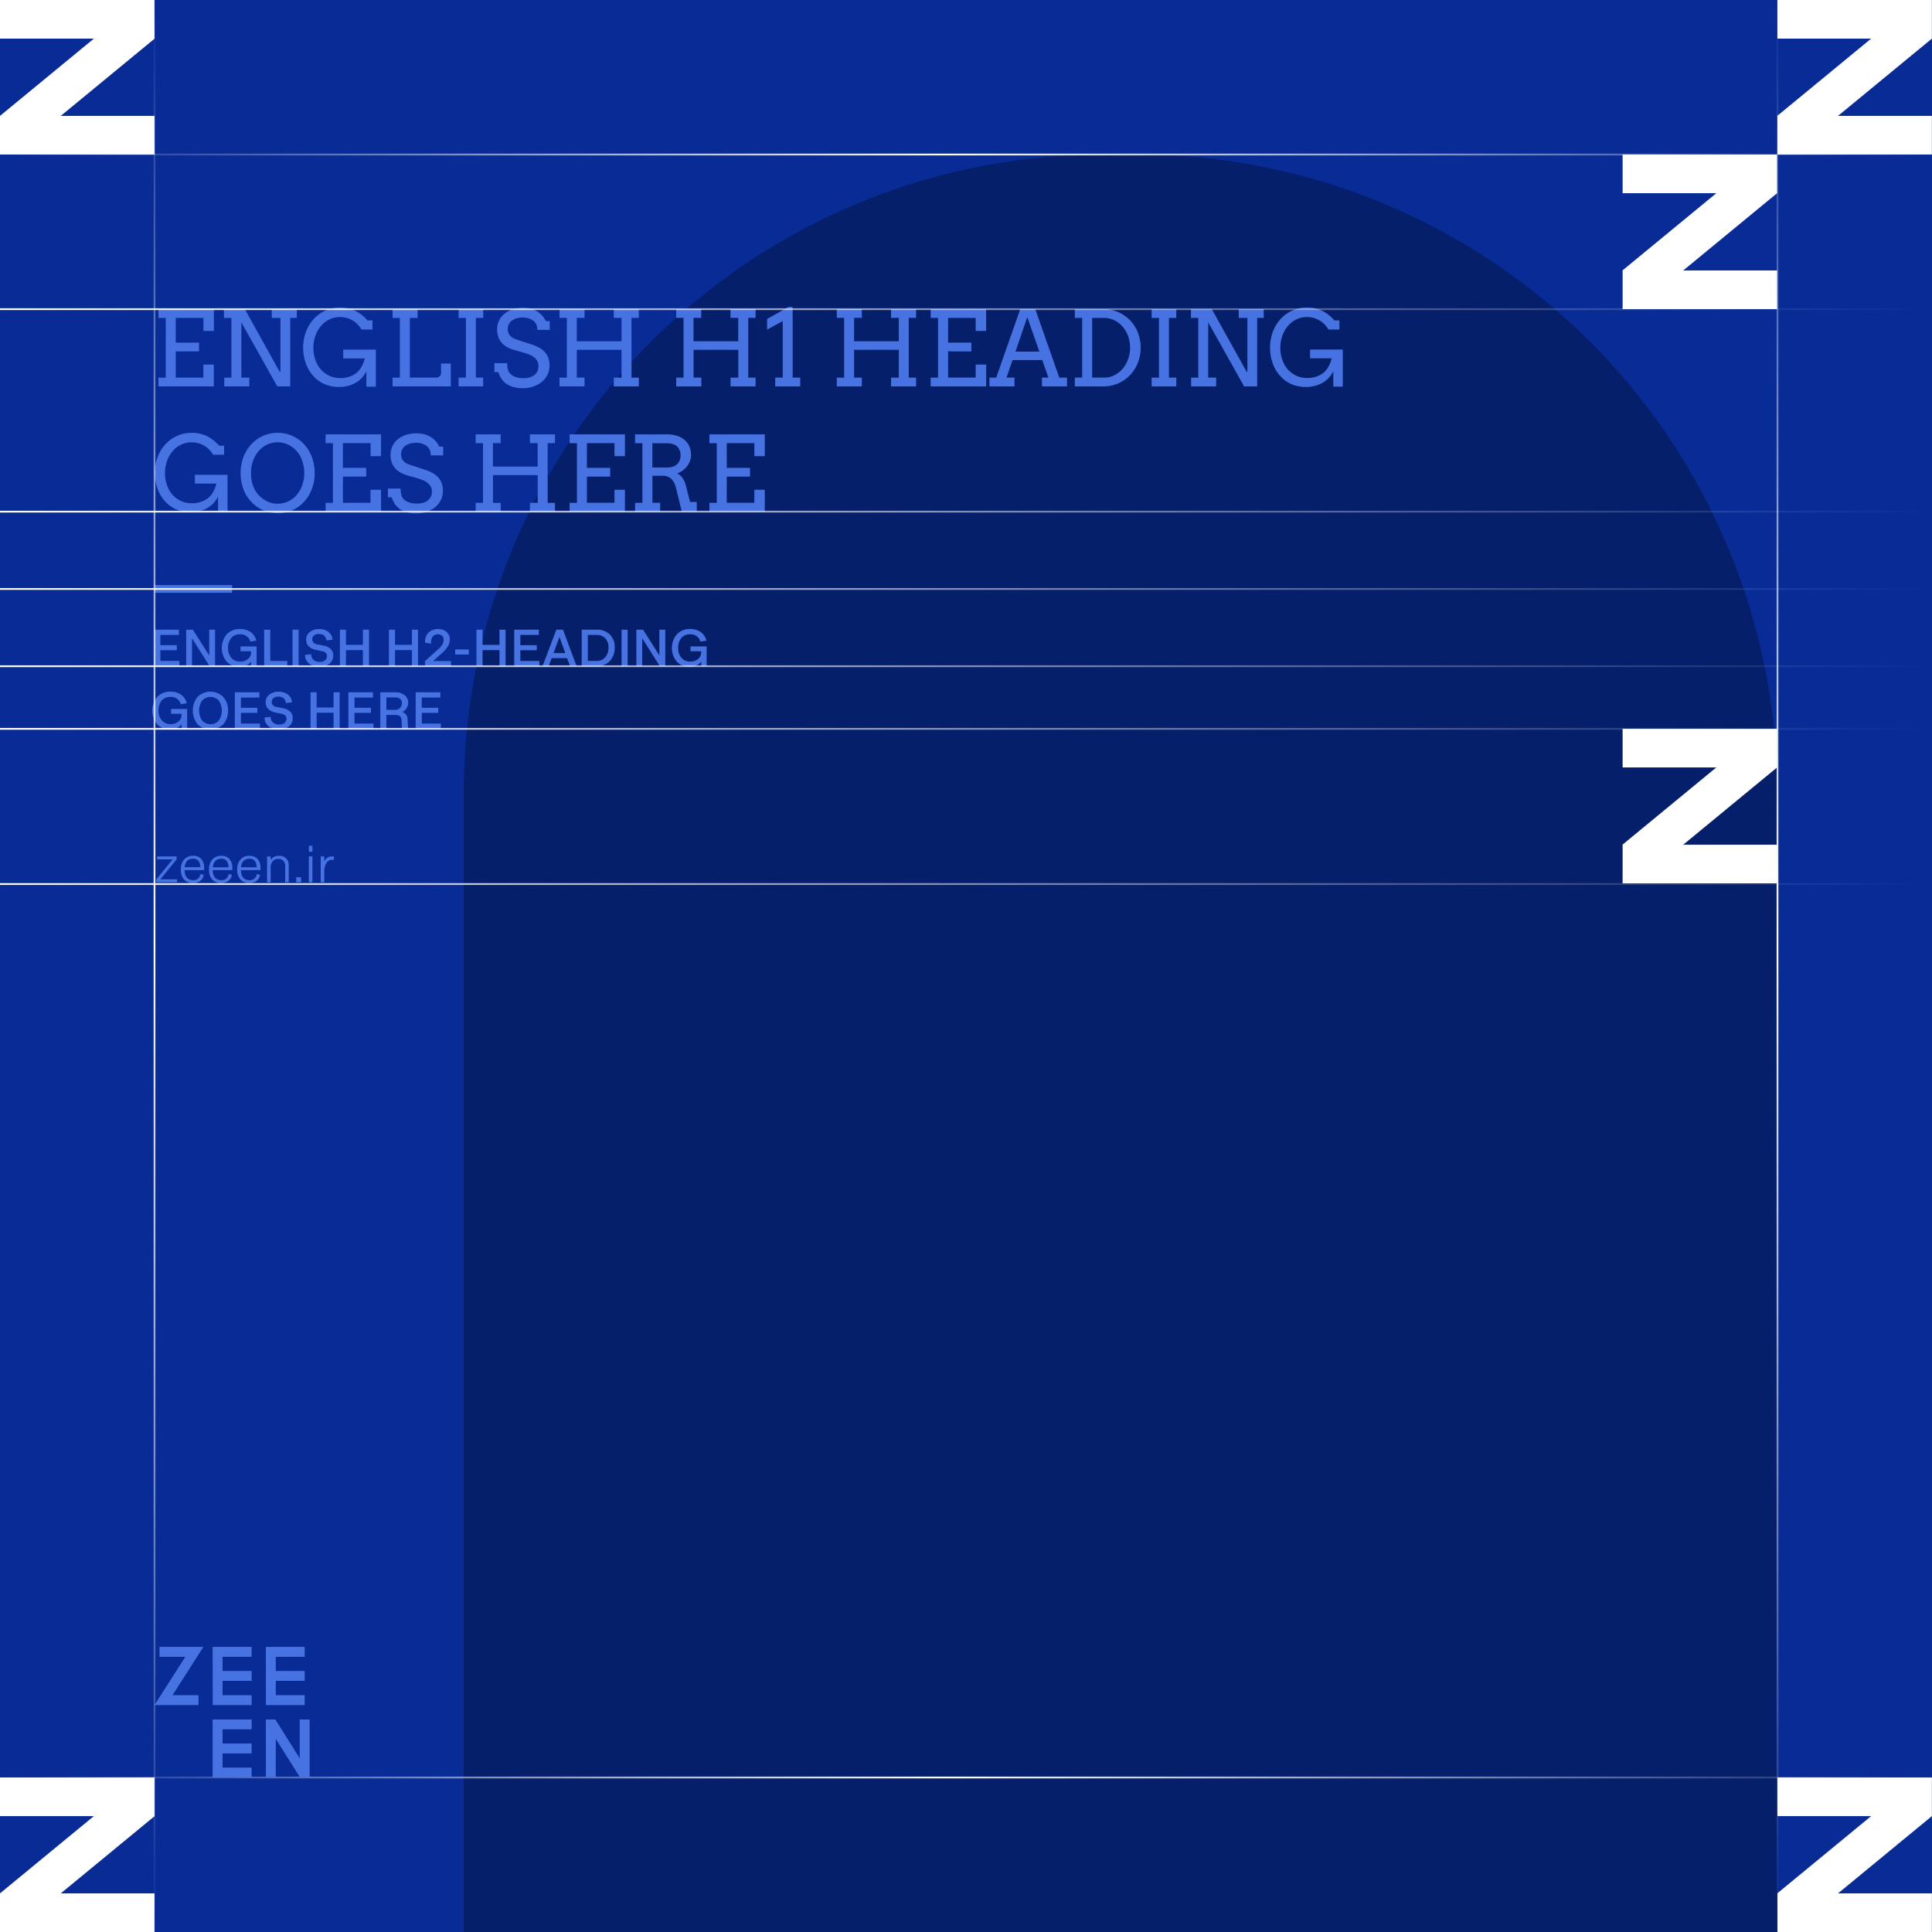 <svg xmlns="http://www.w3.org/2000/svg" xmlns:xlink="http://www.w3.org/1999/xlink" viewBox="0 0 1080 1080"><defs><style>.cls-1{fill:#082b96;}.cls-2{fill:#fff;}.cls-3{fill:#061f6b;}.cls-4{fill:#4672e2;}.cls-5{fill:url(#linear-gradient);}.cls-6{fill:url(#linear-gradient-2);}.cls-7{fill:url(#linear-gradient-3);}.cls-8{fill:url(#linear-gradient-4);}.cls-9{fill:url(#linear-gradient-5);}.cls-10{fill:url(#linear-gradient-6);}.cls-11{fill:url(#linear-gradient-7);}.cls-12{fill:url(#linear-gradient-8);}.cls-13{fill:url(#linear-gradient-9);}.cls-14{fill:url(#linear-gradient-10);}</style><linearGradient id="linear-gradient" x1="7299.35" y1="186.45" x2="7299.35" y2="-893.55" gradientTransform="translate(893.55 7385.72) rotate(-90)" gradientUnits="userSpaceOnUse"><stop offset="0" stop-color="#fff" stop-opacity="0"/><stop offset="0.51" stop-color="#fff"/><stop offset="1" stop-color="#fff" stop-opacity="0"/></linearGradient><linearGradient id="linear-gradient-2" x1="6392.09" y1="186.45" x2="6392.09" y2="-893.55" xlink:href="#linear-gradient"/><linearGradient id="linear-gradient-3" x1="13732.14" y1="186.45" x2="13732.14" y2="-893.55" gradientTransform="translate(893.55 14104.56) rotate(-90)" gradientUnits="userSpaceOnUse"><stop offset="0" stop-color="#fff" stop-opacity="0"/><stop offset="1" stop-color="#fff"/></linearGradient><linearGradient id="linear-gradient-4" x1="13697.14" y1="186.45" x2="13697.14" y2="-893.55" xlink:href="#linear-gradient-3"/><linearGradient id="linear-gradient-5" x1="13610.38" y1="186.45" x2="13610.38" y2="-893.55" xlink:href="#linear-gradient-3"/><linearGradient id="linear-gradient-6" x1="13818.55" y1="186.45" x2="13818.55" y2="-893.55" xlink:href="#linear-gradient-3"/><linearGradient id="linear-gradient-7" x1="13931.74" y1="186.45" x2="13931.74" y2="-893.55" xlink:href="#linear-gradient-3"/><linearGradient id="linear-gradient-8" x1="13775.33" y1="186.45" x2="13775.33" y2="-893.55" xlink:href="#linear-gradient-3"/><linearGradient id="linear-gradient-9" x1="21411.35" y1="6234.44" x2="21411.35" y2="5154.44" gradientTransform="translate(-20417.72 -5154.44)" xlink:href="#linear-gradient"/><linearGradient id="linear-gradient-10" x1="20504.09" y1="6234.44" x2="20504.09" y2="5154.44" gradientTransform="translate(-20417.72 -5154.44)" xlink:href="#linear-gradient"/></defs><g id="Background"><rect class="cls-1" width="1080" height="1080"/></g><g id="Graphic"><rect class="cls-2" x="993.58" width="86.37" height="21.59"/><rect class="cls-2" x="993.58" y="64.78" width="86.37" height="21.59"/><rect class="cls-2" x="989.72" y="32.41" width="94.13" height="21.59" transform="translate(208.82 668.72) rotate(-39.46)"/><rect class="cls-2" width="86.37" height="21.59"/><rect class="cls-2" y="64.78" width="86.37" height="21.59"/><rect class="cls-2" x="-3.86" y="32.41" width="94.13" height="21.59" transform="translate(-17.61 37.3) rotate(-39.46)"/><rect class="cls-2" x="993.58" y="993.63" width="86.37" height="21.59"/><rect class="cls-2" x="993.58" y="1058.41" width="86.37" height="21.59"/><rect class="cls-2" x="989.72" y="1026.04" width="94.13" height="21.59" transform="translate(-422.62 895.16) rotate(-39.46)"/><rect class="cls-2" y="993.63" width="86.37" height="21.59"/><rect class="cls-2" y="1058.41" width="86.37" height="21.59"/><rect class="cls-2" x="-3.86" y="1026.04" width="94.13" height="21.59" transform="translate(-649.06 263.74) rotate(-39.46)"/><rect class="cls-2" x="907.05" y="86.41" width="86.37" height="21.59"/><rect class="cls-2" x="907.05" y="151.19" width="86.37" height="21.59"/><rect class="cls-2" x="903.18" y="118.82" width="94.13" height="21.59" transform="translate(134.19 633.41) rotate(-39.46)"/><path class="cls-3" d="M616.69,86.34h19.42A357.49,357.49,0,0,1,993.6,443.83V1080a0,0,0,0,1,0,0H259.2a0,0,0,0,1,0,0V443.83A357.49,357.49,0,0,1,616.69,86.34Z"/><path class="cls-4" d="M100.29,372.41H86.23V352H100v2.92H89.65v5.73h9.19v2.82H89.65v6h10.64Z"/><path class="cls-4" d="M107.34,372.41h-3.26V352h3.76l9.1,14.39V352h3.28v20.43h-3l-9.9-15.61Z"/><path class="cls-4" d="M133.92,372.77a9.57,9.57,0,0,1-7.21-2.89,12,12,0,0,1,.06-15.32,9.71,9.71,0,0,1,7.41-2.92,10,10,0,0,1,5.93,1.69,8.15,8.15,0,0,1,3.17,4.78l-3.36.58a5.49,5.49,0,0,0-5.74-4.1,6.14,6.14,0,0,0-4.91,2.05,8.36,8.36,0,0,0-1.77,5.64,8,8,0,0,0,1.84,5.46,6.21,6.21,0,0,0,4.87,2.08,6.57,6.57,0,0,0,4.4-1.44,4.56,4.56,0,0,0,1.72-3.62v-.7h-5.89v-2.7h9v11.05h-3.09v-2.53a7,7,0,0,1-2.73,2.14A8.94,8.94,0,0,1,133.92,372.77Z"/><path class="cls-4" d="M160.58,372.41H147.66V352h3.42v17.48h9.5Z"/><path class="cls-4" d="M166.94,372.41h-3.41V352h3.41Z"/><path class="cls-4" d="M178.81,372.77a9.35,9.35,0,0,1-6-1.78,6.1,6.1,0,0,1-2.28-4.9l3.42-.39a4.24,4.24,0,0,0,1.34,3.19,5.18,5.18,0,0,0,3.53,1.1,4.39,4.39,0,0,0,2.9-.88,2.88,2.88,0,0,0,1.06-2.35,2.38,2.38,0,0,0-.73-1.87,5.35,5.35,0,0,0-2.53-1l-2.69-.56q-5.69-1.17-5.69-5.87a5.19,5.19,0,0,1,2-4.1,7.66,7.66,0,0,1,5.2-1.7,8.18,8.18,0,0,1,5.29,1.6,6.06,6.06,0,0,1,2.26,4.36l-3.47.37c-.26-2.38-1.63-3.56-4.11-3.56a4.33,4.33,0,0,0-2.74.78,2.54,2.54,0,0,0-1,2.11,2.58,2.58,0,0,0,.7,1.93,4.14,4.14,0,0,0,2.24,1l3.13.61a8,8,0,0,1,4.26,1.94,5,5,0,0,1,1.4,3.69A5.82,5.82,0,0,1,184.2,371,7.94,7.94,0,0,1,178.81,372.77Z"/><path class="cls-4" d="M193.38,372.41H190V352h3.41v8.49h9.45V352h3.42v20.43h-3.42v-9h-9.45Z"/><path class="cls-4" d="M220.82,372.41H217.4V352h3.42v8.49h9.45V352h3.42v20.43h-3.42v-9h-9.45Z"/><path class="cls-4" d="M248,357.6a2.88,2.88,0,0,0-.87-2.19,3.17,3.17,0,0,0-2.29-.82,3.51,3.51,0,0,0-3,1.33,5.81,5.81,0,0,0-.86,3.86l-3.31-.45a7,7,0,0,1,1.8-5.62,7.24,7.24,0,0,1,5.42-2.07,6.85,6.85,0,0,1,4.78,1.64,5.41,5.41,0,0,1,1.79,4.22,7.37,7.37,0,0,1-1.07,3.74,16.82,16.82,0,0,1-3.39,3.94l-4.88,4.34h10v2.89H237.57v-2.86l7.27-6.5a11.66,11.66,0,0,0,2.41-2.77A5.36,5.36,0,0,0,248,357.6Z"/><path class="cls-4" d="M262.09,365.87h-7.65v-2.82h7.65Z"/><path class="cls-4" d="M269.76,372.41h-3.42V352h3.42v8.49h9.44V352h3.42v20.43H279.2v-9h-9.44Z"/><path class="cls-4" d="M301.51,372.41H287.45V352h13.77v2.92H290.87v5.73h9.19v2.82h-9.19v6h10.64Z"/><path class="cls-4" d="M317,367.9h-8.63l-1.67,4.51h-3.43L311,352h3.71l7.65,20.43h-3.68Zm-7.58-2.84H316l-3.25-9Z"/><path class="cls-4" d="M333.5,372.41h-8.32V352h8.32a10,10,0,0,1,7.38,2.7,9.57,9.57,0,0,1,2.74,7.23,10.52,10.52,0,0,1-2.77,7.61A9.68,9.68,0,0,1,333.5,372.41Zm6.66-10.5a7.08,7.08,0,0,0-1.81-5.08,6.37,6.37,0,0,0-4.85-1.9h-4.9v14.53h4.9a6.11,6.11,0,0,0,4.85-2.06A8.07,8.07,0,0,0,340.16,361.91Z"/><path class="cls-4" d="M350.86,372.41h-3.42V352h3.42Z"/><path class="cls-4" d="M359,372.41h-3.27V352h3.77l9.1,14.39V352h3.27v20.43h-3L359,356.8Z"/><path class="cls-4" d="M385.53,372.77a9.55,9.55,0,0,1-7.21-2.89,12,12,0,0,1,.06-15.32,9.71,9.71,0,0,1,7.41-2.92,10,10,0,0,1,5.93,1.69,8.15,8.15,0,0,1,3.17,4.78l-3.36.58a5.5,5.5,0,0,0-5.74-4.1,6.14,6.14,0,0,0-4.91,2.05,8.36,8.36,0,0,0-1.78,5.64,8,8,0,0,0,1.84,5.46,6.24,6.24,0,0,0,4.87,2.08,6.58,6.58,0,0,0,4.41-1.44,4.59,4.59,0,0,0,1.72-3.62v-.7H386v-2.7h9v11.05H392v-2.53a7,7,0,0,1-2.74,2.14A8.9,8.9,0,0,1,385.53,372.77Z"/><path class="cls-4" d="M95.1,407.78a9.53,9.53,0,0,1-7.2-2.89,12,12,0,0,1,0-15.32,9.69,9.69,0,0,1,7.41-2.92,9.94,9.94,0,0,1,5.93,1.69,8.07,8.07,0,0,1,3.17,4.78l-3.36.58a5.49,5.49,0,0,0-5.74-4.1,6.15,6.15,0,0,0-4.91,2,8.36,8.36,0,0,0-1.77,5.64,8,8,0,0,0,1.84,5.46,6.21,6.21,0,0,0,4.87,2.08,6.57,6.57,0,0,0,4.4-1.44,4.56,4.56,0,0,0,1.72-3.62v-.7H95.62v-2.7h9v11.05h-3.09v-2.53A7,7,0,0,1,98.81,407,8.94,8.94,0,0,1,95.1,407.78Z"/><path class="cls-4" d="M127.46,397.21a10.84,10.84,0,0,1-2.7,7.68,10.3,10.3,0,0,1-14.31,0,12.31,12.31,0,0,1,0-15.35,10.26,10.26,0,0,1,14.28,0A10.73,10.73,0,0,1,127.46,397.21ZM113,391.64a10,10,0,0,0,0,11.15,6.32,6.32,0,0,0,9.3,0,10,10,0,0,0,0-11.15,6.32,6.32,0,0,0-9.3,0Z"/><path class="cls-4" d="M145.32,407.42H131.26V387H145v2.92H134.68v5.73h9.19v2.82h-9.19v6h10.64Z"/><path class="cls-4" d="M156.15,407.78a9.38,9.38,0,0,1-6-1.78,6.1,6.1,0,0,1-2.28-4.9l3.42-.39a4.28,4.28,0,0,0,1.34,3.19,5.23,5.23,0,0,0,3.54,1.1,4.36,4.36,0,0,0,2.89-.88,2.89,2.89,0,0,0,1.07-2.35,2.41,2.41,0,0,0-.73-1.87,5.4,5.4,0,0,0-2.54-1l-2.69-.56q-5.68-1.17-5.68-5.87a5.19,5.19,0,0,1,2-4.1,7.64,7.64,0,0,1,5.2-1.7,8.17,8.17,0,0,1,5.28,1.6,6.07,6.07,0,0,1,2.27,4.36l-3.48.37c-.25-2.38-1.62-3.56-4.1-3.56a4.32,4.32,0,0,0-2.74.78,2.54,2.54,0,0,0-1,2.11,2.62,2.62,0,0,0,.69,1.93,4.21,4.21,0,0,0,2.24,1l3.14.61a8,8,0,0,1,4.25,1.94,5,5,0,0,1,1.4,3.69,5.78,5.78,0,0,1-2.08,4.53A7.92,7.92,0,0,1,156.15,407.78Z"/><path class="cls-4" d="M177,407.42h-3.41V387H177v8.49h9.45V387h3.42v20.43h-3.42v-9H177Z"/><path class="cls-4" d="M208.8,407.42H194.74V387h13.77v2.92H198.16v5.73h9.19v2.82h-9.19v6H208.8Z"/><path class="cls-4" d="M227.84,402.22l.3,5.2h-3.42l-.29-5.2a2.45,2.45,0,0,0-.94-1.94,4.5,4.5,0,0,0-2.64-.62H216v7.76h-3.42V387h8.49a7.68,7.68,0,0,1,5.1,1.61,5,5,0,0,1,2,4.09,5.83,5.83,0,0,1-.86,3.13,6.07,6.07,0,0,1-2.41,2.21A4.2,4.2,0,0,1,227.84,402.22ZM224.67,393a2.81,2.81,0,0,0-1-2.29,4.26,4.26,0,0,0-2.82-.85H216v6.95h4.81a3.74,3.74,0,0,0,2.79-1.06A3.69,3.69,0,0,0,224.67,393Z"/><path class="cls-4" d="M246.42,407.42H232.36V387h13.78v2.92H235.78v5.73H245v2.82h-9.19v6h10.64Z"/><path class="cls-4" d="M88.56,172.8h31V185h-5.84v-7.29H98.25v13.82h13v4.9h-13v14.64h15.42V203.8h5.84V216H88.56v-4.9h4.11V177.73H88.56Z"/><path class="cls-4" d="M151.93,172.8h14v4.93h-3.68V216H155l-20.09-35.81v30.91h4.45V216h-14v-4.9h4V177.73H125.2v-5h11.63l19.71,35.47.23-1.36V177.73h-4.84Z"/><path class="cls-4" d="M204.81,216.16V207.5a14.48,14.48,0,0,1-2.71,3.92,15,15,0,0,1-3.62,2.75,17.45,17.45,0,0,1-4.25,1.62,19.89,19.89,0,0,1-4.61.54,20.89,20.89,0,0,1-7.77-1.41,17.84,17.84,0,0,1-6.46-4.48,20.67,20.67,0,0,1-4.41-7.3,25.58,25.58,0,0,1-1.53-8.8,24.76,24.76,0,0,1,1.53-8.72,21.94,21.94,0,0,1,4.27-7.15,19.62,19.62,0,0,1,14.8-6.52,19.07,19.07,0,0,1,7,1.16,19.8,19.8,0,0,1,5.05,2.84,23,23,0,0,1,3.34,3.17h2.77v5.08h-6.13a14.22,14.22,0,0,0-5.06-5.13,14.07,14.07,0,0,0-13.06-.43,14.76,14.76,0,0,0-4.69,3.76,17.71,17.71,0,0,0-3,5.44,19.49,19.49,0,0,0-1.08,6.5,20.4,20.4,0,0,0,1.19,7,16,16,0,0,0,3,5.27A15.24,15.24,0,0,0,184,210a13.67,13.67,0,0,0,6,1.32,14.47,14.47,0,0,0,9-2.66q3.5-2.67,4.9-8.31H191.85v-4.9h18.26v20.71Z"/><path class="cls-4" d="M219.43,172.8h14v4.93h-4.33v33.36H244a2.12,2.12,0,0,0,.91-.21,3.11,3.11,0,0,0,.83-.56,2.67,2.67,0,0,0,.6-.78,1.94,1.94,0,0,0,.23-.9V203.2H252V216H219.43v-4.9h4.1V177.73h-4.1Z"/><path class="cls-4" d="M256.35,172.8h13.79v4.93H266v33.36h4.1V216H256.35v-4.9h4.1V177.73h-4.1Z"/><path class="cls-4" d="M299.51,180.78a7,7,0,0,0-2-1.93,9.76,9.76,0,0,0-2.41-1,9.9,9.9,0,0,0-2.62-.36,13,13,0,0,0-3.79.5,7.89,7.89,0,0,0-2.69,1.35,5.57,5.57,0,0,0-1.61,2,5.4,5.4,0,0,0-.55,2.39,6.09,6.09,0,0,0,.67,3,5.61,5.61,0,0,0,1.7,1.85,9.11,9.11,0,0,0,2.26,1.1c.83.26,1.62.53,2.38.79l5.76,1.88a27.61,27.61,0,0,1,4.57,1.88,12.63,12.63,0,0,1,3.32,2.5,9.93,9.93,0,0,1,2,3.32,12.58,12.58,0,0,1,.7,4.36,11.29,11.29,0,0,1-1.1,4.95,12,12,0,0,1-3.06,4,14.77,14.77,0,0,1-4.69,2.64,17.88,17.88,0,0,1-6,1,19,19,0,0,1-5.7-.75,12.46,12.46,0,0,1-4-2,10.2,10.2,0,0,1-2.58-2.89,15.48,15.48,0,0,1-1.51-3.33h-2.17V203h7.18a10.72,10.72,0,0,0,.67,4.47,6.05,6.05,0,0,0,1.87,2.18,8.5,8.5,0,0,0,2.85,1.31,13.86,13.86,0,0,0,3.64.44,12.46,12.46,0,0,0,3.49-.45,7.76,7.76,0,0,0,2.65-1.33,5.75,5.75,0,0,0,1.69-2.11,6.61,6.61,0,0,0,.58-2.8,5.59,5.59,0,0,0-.73-3,7.07,7.07,0,0,0-1.86-2.07,10.68,10.68,0,0,0-2.5-1.39c-.9-.36-1.77-.68-2.6-.94l-6.24-1.77a18.71,18.71,0,0,1-3.75-1.59,11.28,11.28,0,0,1-2.91-2.37,10.15,10.15,0,0,1-1.86-3.26,12.9,12.9,0,0,1-.66-4.32,11.31,11.31,0,0,1,1-4.64,10.9,10.9,0,0,1,2.85-3.79,13.79,13.79,0,0,1,4.6-2.55,19.25,19.25,0,0,1,6.23-.93,15.92,15.92,0,0,1,4.26.54,13.56,13.56,0,0,1,3.53,1.53,12.39,12.39,0,0,1,2.79,2.36,14.44,14.44,0,0,1,2,3h2.14v4.9h-7A6.35,6.35,0,0,0,299.51,180.78Z"/><path class="cls-4" d="M343.11,172.8h14v4.9H353v33.39h4.1V216h-14v-4.9h4.33V195.56h-25v15.53h4.33V216h-14v-4.9h4.1V177.7h-4.1v-4.9h14v4.9h-4.33v13.08h25V177.7h-4.33Z"/><path class="cls-4" d="M408.38,172.8h14v4.9h-4.11v33.39h4.11V216h-14v-4.9h4.33V195.56h-25v15.53h4.33V216H378v-4.9h4.1V177.7H378v-4.9h14v4.9h-4.33v13.08h25V177.7h-4.33Z"/><path class="cls-4" d="M433.37,211.09h4.18V179.5l-8.74,4.75V178.3l12-6.73h2.28v39.52h4.24V216h-14Z"/><path class="cls-4" d="M498.1,172.8h14v4.9H508v33.39h4.11V216h-14v-4.9h4.33V195.56h-25v15.53h4.33V216h-14v-4.9h4.11V177.7h-4.11v-4.9h14v4.9h-4.33v13.08h25V177.7H498.1Z"/><path class="cls-4" d="M520.26,172.8h31V185h-5.85v-7.29H530v13.82h13v4.9H530v14.64h15.41V203.8h5.85V216h-31v-4.9h4.11V177.73h-4.11Z"/><path class="cls-4" d="M582.46,211.09h3.59l-3.42-9.8H566l-3.33,9.8h4.44V216h-14v-4.9h3.77l13.44-38.29h8.41l13.42,38.29h4.33V216h-14Zm-14.82-14.53H581l-6.73-19.32Z"/><path class="cls-4" d="M600.84,172.8h16.07a20.39,20.39,0,0,1,10.62,2.93,20.84,20.84,0,0,1,4.19,3.35,20.56,20.56,0,0,1,3.21,4.35,21.77,21.77,0,0,1,2,5.14,22.45,22.45,0,0,1,.72,5.71,22.91,22.91,0,0,1-.72,5.79,22.24,22.24,0,0,1-2,5.18,20.87,20.87,0,0,1-3.21,4.4,20.29,20.29,0,0,1-9.17,5.57,20.11,20.11,0,0,1-5.64.77H600.84v-4.9h4.1V177.73h-4.1Zm9.68,4.93v33.36h6.73a12.42,12.42,0,0,0,5.63-1.31,14.72,14.72,0,0,0,4.6-3.57,17.21,17.21,0,0,0,3.1-5.33,18.76,18.76,0,0,0,1.14-6.6,18.19,18.19,0,0,0-1.14-6.49,16.86,16.86,0,0,0-3.1-5.26,14.71,14.71,0,0,0-4.6-3.52,12.79,12.79,0,0,0-5.63-1.28Z"/><path class="cls-4" d="M643.77,172.8h13.79v4.93h-4.1v33.36h4.1V216H643.77v-4.9h4.11V177.73h-4.11Z"/><path class="cls-4" d="M692.44,172.8h14v4.93h-3.67V216h-7.3L675.4,180.18v30.91h4.44V216h-14v-4.9h4V177.73h-4.1v-5h11.63l19.71,35.47.23-1.36V177.73h-4.84Z"/><path class="cls-4" d="M745.32,216.16V207.5a14.78,14.78,0,0,1-6.33,6.67,17.36,17.36,0,0,1-4.26,1.62,19.75,19.75,0,0,1-4.6.54,21,21,0,0,1-7.78-1.41,17.89,17.89,0,0,1-6.45-4.48,20.84,20.84,0,0,1-4.42-7.3,25.81,25.81,0,0,1-1.52-8.8,25,25,0,0,1,1.52-8.72,22,22,0,0,1,4.28-7.15,19.62,19.62,0,0,1,14.8-6.52,19.14,19.14,0,0,1,7.05,1.16,19.56,19.56,0,0,1,5,2.84,23.16,23.16,0,0,1,3.35,3.17h2.76v5.08h-6.12a14.22,14.22,0,0,0-5.06-5.13,14.07,14.07,0,0,0-13.06-.43,14.65,14.65,0,0,0-4.69,3.76,17.71,17.71,0,0,0-3,5.44,19.24,19.24,0,0,0-1.09,6.5,20.17,20.17,0,0,0,1.2,7,15.81,15.81,0,0,0,3.05,5.27,15.12,15.12,0,0,0,4.57,3.35,13.64,13.64,0,0,0,6,1.32,14.44,14.44,0,0,0,9-2.66q3.51-2.67,4.9-8.31H732.35v-4.9h18.27v20.71Z"/><path class="cls-4" d="M121.9,286.18v-8.66a14.48,14.48,0,0,1-2.71,3.92,15,15,0,0,1-3.62,2.75,17.14,17.14,0,0,1-4.25,1.62,19.83,19.83,0,0,1-4.61.54,20.89,20.89,0,0,1-7.77-1.41,17.84,17.84,0,0,1-6.46-4.48,20.76,20.76,0,0,1-4.41-7.3,25.58,25.58,0,0,1-1.53-8.8,24.76,24.76,0,0,1,1.53-8.72,21.94,21.94,0,0,1,4.27-7.15,19.89,19.89,0,0,1,6.55-4.79,19.62,19.62,0,0,1,8.25-1.74,19.27,19.27,0,0,1,7,1.17,19.8,19.8,0,0,1,5,2.84,23,23,0,0,1,3.34,3.17h2.77v5.08h-6.13a14.22,14.22,0,0,0-5.06-5.13,14.07,14.07,0,0,0-13.06-.43,14.87,14.87,0,0,0-4.69,3.76,17.71,17.71,0,0,0-3,5.44,19.49,19.49,0,0,0-1.08,6.5,20.4,20.4,0,0,0,1.19,7,16,16,0,0,0,3.05,5.27,15.16,15.16,0,0,0,4.58,3.35,13.59,13.59,0,0,0,6,1.32,14.47,14.47,0,0,0,9-2.66q3.5-2.67,4.9-8.31H108.94v-4.9H127.2v20.71Z"/><path class="cls-4" d="M155.21,286.87A19.71,19.71,0,0,1,147,285.2a20.76,20.76,0,0,1-11-12,25.87,25.87,0,0,1-1.51-8.74,24.94,24.94,0,0,1,1.53-8.78,21.9,21.9,0,0,1,4.27-7.14,20.14,20.14,0,0,1,6.55-4.78,20.19,20.19,0,0,1,23.32,4.78,21.85,21.85,0,0,1,4.25,7.14,25.16,25.16,0,0,1,1.51,8.78,24.82,24.82,0,0,1-1.53,8.76,22,22,0,0,1-4.27,7.13,19.66,19.66,0,0,1-14.91,6.56Zm0-5.3a13.4,13.4,0,0,0,6.14-1.4,14.58,14.58,0,0,0,4.68-3.74,17.19,17.19,0,0,0,3-5.46,20.07,20.07,0,0,0,1.06-6.55,20.5,20.5,0,0,0-1.16-6.83,16.11,16.11,0,0,0-3.21-5.57,14.55,14.55,0,0,0-4.81-3.52,13.72,13.72,0,0,0-5.69-1.24,13.48,13.48,0,0,0-6.16,1.4,14.45,14.45,0,0,0-4.7,3.75,17,17,0,0,0-3,5.47,20.37,20.37,0,0,0-1.05,6.54,20.16,20.16,0,0,0,1.16,7.11,15.51,15.51,0,0,0,3.09,5.18,17.11,17.11,0,0,0,4.59,3.46A12.89,12.89,0,0,0,155.21,281.57Z"/><path class="cls-4" d="M182,242.82H213V255h-5.84v-7.29H191.7v13.82h13v4.9h-13v14.64h15.42v-7.29H213V286H182v-4.9h4.1V247.75H182Z"/><path class="cls-4" d="M239.88,250.8a7,7,0,0,0-2-1.92,9.21,9.21,0,0,0-2.4-1,9.92,9.92,0,0,0-2.63-.36,13,13,0,0,0-3.78.5,8.13,8.13,0,0,0-2.7,1.35,5.68,5.68,0,0,0-1.61,2,5.53,5.53,0,0,0-.54,2.39,6,6,0,0,0,.67,3,5.61,5.61,0,0,0,1.7,1.85,8.75,8.75,0,0,0,2.26,1.09l2.38.8,5.76,1.88a28.89,28.89,0,0,1,4.57,1.88,12.8,12.8,0,0,1,3.32,2.5,9.74,9.74,0,0,1,2,3.32,12.35,12.35,0,0,1,.7,4.36,11.28,11.28,0,0,1-1.09,4.95,12.16,12.16,0,0,1-3.07,4,14.61,14.61,0,0,1-4.68,2.64,18.14,18.14,0,0,1-6,.95,19,19,0,0,1-5.7-.75,12.42,12.42,0,0,1-4-2,10.32,10.32,0,0,1-2.57-2.89A15.48,15.48,0,0,1,219,278h-2.17v-4.9H224a10.56,10.56,0,0,0,.67,4.47,6.05,6.05,0,0,0,1.87,2.18,8.32,8.32,0,0,0,2.85,1.31,13.81,13.81,0,0,0,3.64.44,12.51,12.51,0,0,0,3.49-.45,7.59,7.59,0,0,0,2.65-1.33,5.83,5.83,0,0,0,1.68-2.11,6.46,6.46,0,0,0,.59-2.8,5.68,5.68,0,0,0-.73-2.95,7.11,7.11,0,0,0-1.87-2.07,10.82,10.82,0,0,0-2.49-1.39c-.9-.36-1.77-.68-2.61-.94l-6.24-1.77a18.87,18.87,0,0,1-3.74-1.59,11.28,11.28,0,0,1-2.91-2.37,9.8,9.8,0,0,1-1.86-3.26,12.9,12.9,0,0,1-.66-4.32,11.15,11.15,0,0,1,1-4.64,10.78,10.78,0,0,1,2.85-3.79,13.79,13.79,0,0,1,4.6-2.55,19.21,19.21,0,0,1,6.23-.93,15.9,15.9,0,0,1,4.25.54,13.63,13.63,0,0,1,3.54,1.53,12.39,12.39,0,0,1,2.79,2.36,14.19,14.19,0,0,1,2,3h2.13v4.9h-7A6.36,6.36,0,0,0,239.88,250.8Z"/><path class="cls-4" d="M296.24,242.82h14v4.9h-4.1v33.39h4.1V286h-14v-4.9h4.33V265.58h-25v15.53h4.33V286h-14v-4.9H270V247.72h-4.11v-4.9h14v4.9h-4.33V260.8h25V247.72h-4.33Z"/><path class="cls-4" d="M318.4,242.82h30.94V255H343.5v-7.29H328.09v13.82h13v4.9h-13v14.64H343.5v-7.29h5.84V286H318.4v-4.9h4.11V247.75H318.4Z"/><path class="cls-4" d="M355,242.82h18a17.61,17.61,0,0,1,5.31.76,12.15,12.15,0,0,1,4.22,2.22,10.13,10.13,0,0,1,2.78,3.66,12.12,12.12,0,0,1,1,5,9.24,9.24,0,0,1-.59,3.21,11.21,11.21,0,0,1-1.62,2.93,12.28,12.28,0,0,1-2.47,2.41,11.32,11.32,0,0,1-3.1,1.62,6.78,6.78,0,0,1,1.44.9,8,8,0,0,1,1.36,1.42,11.43,11.43,0,0,1,1.17,1.91,12.08,12.08,0,0,1,.84,2.3l2.4,9.4h3.73l.06,5.41h-8.41l-3.22-13.13a10.26,10.26,0,0,0-2.69-5.2,7,7,0,0,0-4.94-1.67h-5.56v15.1h4.33V286H355v-4.9h4.11V247.75H355Zm9.69,4.93v13.59H373a9.71,9.71,0,0,0,3-.43,6.36,6.36,0,0,0,2.33-1.28,5.89,5.89,0,0,0,1.54-2.12,7.32,7.32,0,0,0,.56-2.95,6.52,6.52,0,0,0-1.94-5q-1.94-1.78-6.15-1.79Z"/><path class="cls-4" d="M396.58,242.82h30.94V255h-5.84v-7.29H406.27v13.82h13v4.9h-13v14.64h15.41v-7.29h5.84V286H396.58v-4.9h4.11V247.75h-4.11Z"/><rect class="cls-4" x="86.53" y="327.05" width="43.2" height="4.32"/><polygon class="cls-4" points="89.26 920.69 89.26 926.09 103.72 926.09 86.49 953.09 110.86 953.09 110.86 947.69 96.34 947.69 113.57 920.69 89.26 920.69"/><polygon class="cls-4" points="119.04 953.09 140.57 953.09 140.57 947.69 124.42 947.69 124.4 939.59 140.57 939.59 140.57 934.19 124.39 934.19 124.37 926.09 140.57 926.09 140.57 920.69 118.96 920.69 119.04 953.09"/><polygon class="cls-4" points="170.27 947.69 154.07 947.69 154.07 939.59 170.27 939.59 170.27 934.19 154.07 934.19 154.07 926.09 170.27 926.09 170.27 920.69 148.67 920.69 148.67 953.09 170.27 953.09 170.27 947.69"/><polygon class="cls-4" points="118.97 993.6 140.57 993.6 140.57 988.2 124.37 988.2 124.37 980.1 140.57 980.1 140.57 974.7 124.37 974.7 124.37 966.6 140.57 966.6 140.57 961.2 118.97 961.2 118.97 993.6"/><polygon class="cls-4" points="167.57 961.2 167.57 983.08 153.84 961.2 148.67 961.2 148.67 993.6 154.07 993.6 154.07 971.72 167.8 993.6 172.97 993.6 172.97 961.2 167.57 961.2"/><path class="cls-4" d="M98.71,480.42l-9.07,11.14H99v1.67H87.34v-1.58l9.16-11.26H87.83v-1.66H98.71Z"/><path class="cls-4" d="M108,492a3.71,3.71,0,0,0,4-3.34l1.89.3a5,5,0,0,1-1.91,3.42,6.33,6.33,0,0,1-4,1.26,6.54,6.54,0,0,1-5.11-2,8.24,8.24,0,0,1-1.76-5.67,7.94,7.94,0,0,1,1.84-5.51,6.31,6.31,0,0,1,5-2.06,5.86,5.86,0,0,1,4.57,1.78,7.22,7.22,0,0,1,1.62,5v1.23H103.18C103.3,490.1,104.9,492,108,492ZM107.9,480a4.32,4.32,0,0,0-3.23,1.21,5.77,5.77,0,0,0-1.43,3.55H112Q111.8,480,107.9,480Z"/><path class="cls-4" d="M123.74,492a3.71,3.71,0,0,0,4-3.34l1.89.3a5,5,0,0,1-1.91,3.42,6.31,6.31,0,0,1-4,1.26,6.55,6.55,0,0,1-5.11-2,8.24,8.24,0,0,1-1.76-5.67,8,8,0,0,1,1.84-5.51,6.33,6.33,0,0,1,5-2.06,5.86,5.86,0,0,1,4.57,1.78,7.23,7.23,0,0,1,1.63,5v1.23h-11C119,490.1,120.64,492,123.74,492Zm-.1-11.94a4.32,4.32,0,0,0-3.23,1.21,5.77,5.77,0,0,0-1.43,3.55h8.78Q127.54,480,123.64,480Z"/><path class="cls-4" d="M139.48,492a3.71,3.71,0,0,0,4-3.34l1.89.3a5,5,0,0,1-1.91,3.42,6.31,6.31,0,0,1-4,1.26,6.55,6.55,0,0,1-5.11-2,8.24,8.24,0,0,1-1.75-5.67,8,8,0,0,1,1.83-5.51,6.33,6.33,0,0,1,5-2.06,5.85,5.85,0,0,1,4.57,1.78,7.18,7.18,0,0,1,1.63,5v1.23H134.67C134.78,490.1,136.39,492,139.48,492Zm-.1-11.94a4.28,4.28,0,0,0-3.22,1.21,5.71,5.71,0,0,0-1.44,3.55h8.78C143.36,481.6,142,480,139.38,480Z"/><path class="cls-4" d="M161.41,483.84v9.39h-2v-9a4.32,4.32,0,0,0-1-3,3.64,3.64,0,0,0-2.81-1.07,4,4,0,0,0-3.22,1.33,5.93,5.93,0,0,0-1.09,3.87v7.91h-2v-14.5h2v1.92a5.13,5.13,0,0,1,4.64-2.26,5,5,0,0,1,5.46,5.45Z"/><path class="cls-4" d="M165.59,490.39h2.7v2.84h-2.7Z"/><path class="cls-4" d="M174.64,476.13h-2V472.8h2Zm0,17.1h-2v-14.5h2Z"/><path class="cls-4" d="M181.28,493.23h-2v-14.5h2v2.83a4.59,4.59,0,0,1,4.31-2.83h1.09v1.92h-1.09a3.63,3.63,0,0,0-3.12,1.77,8.28,8.28,0,0,0-1.19,4.66Z"/><rect class="cls-5" y="85.87" width="1080" height="1"/><rect class="cls-6" y="993.13" width="1080" height="1"/><rect class="cls-7" y="371.92" width="1080" height="1"/><rect class="cls-8" y="406.92" width="1080" height="1"/><rect class="cls-9" y="493.68" width="1080" height="1"/><rect class="cls-10" y="285.51" width="1080" height="1"/><rect class="cls-11" y="172.32" width="1080" height="1"/><rect class="cls-12" y="328.73" width="1080" height="1"/><rect class="cls-13" x="993.13" width="1" height="1080"/><rect class="cls-14" x="85.87" width="1" height="1080"/><polygon class="cls-4" points="89.26 920.69 89.26 926.09 103.72 926.09 86.49 953.09 110.86 953.09 110.86 947.69 96.34 947.69 113.57 920.69 89.26 920.69"/><polygon class="cls-4" points="119.04 953.09 140.57 953.09 140.57 947.69 124.42 947.69 124.4 939.59 140.57 939.59 140.57 934.19 124.39 934.19 124.37 926.09 140.57 926.09 140.57 920.69 118.96 920.69 119.04 953.09"/><polygon class="cls-4" points="170.27 947.69 154.07 947.69 154.07 939.59 170.27 939.59 170.27 934.19 154.07 934.19 154.07 926.09 170.27 926.09 170.27 920.69 148.67 920.69 148.67 953.09 170.27 953.09 170.27 947.69"/><polygon class="cls-4" points="118.97 993.6 140.57 993.6 140.57 988.2 124.37 988.2 124.37 980.1 140.57 980.1 140.57 974.7 124.37 974.7 124.37 966.6 140.57 966.6 140.57 961.2 118.97 961.2 118.97 993.6"/><polygon class="cls-4" points="167.57 961.2 167.57 983.08 153.84 961.2 148.67 961.2 148.67 993.6 154.07 993.6 154.07 971.72 167.8 993.6 172.97 993.6 172.97 961.2 167.57 961.2"/><rect class="cls-2" x="907.05" y="407.42" width="86.37" height="21.59"/><rect class="cls-2" x="907.05" y="472.2" width="86.37" height="21.59"/><rect class="cls-2" x="903.18" y="439.83" width="94.13" height="21.59" transform="translate(-69.82 706.57) rotate(-39.46)"/></g></svg>